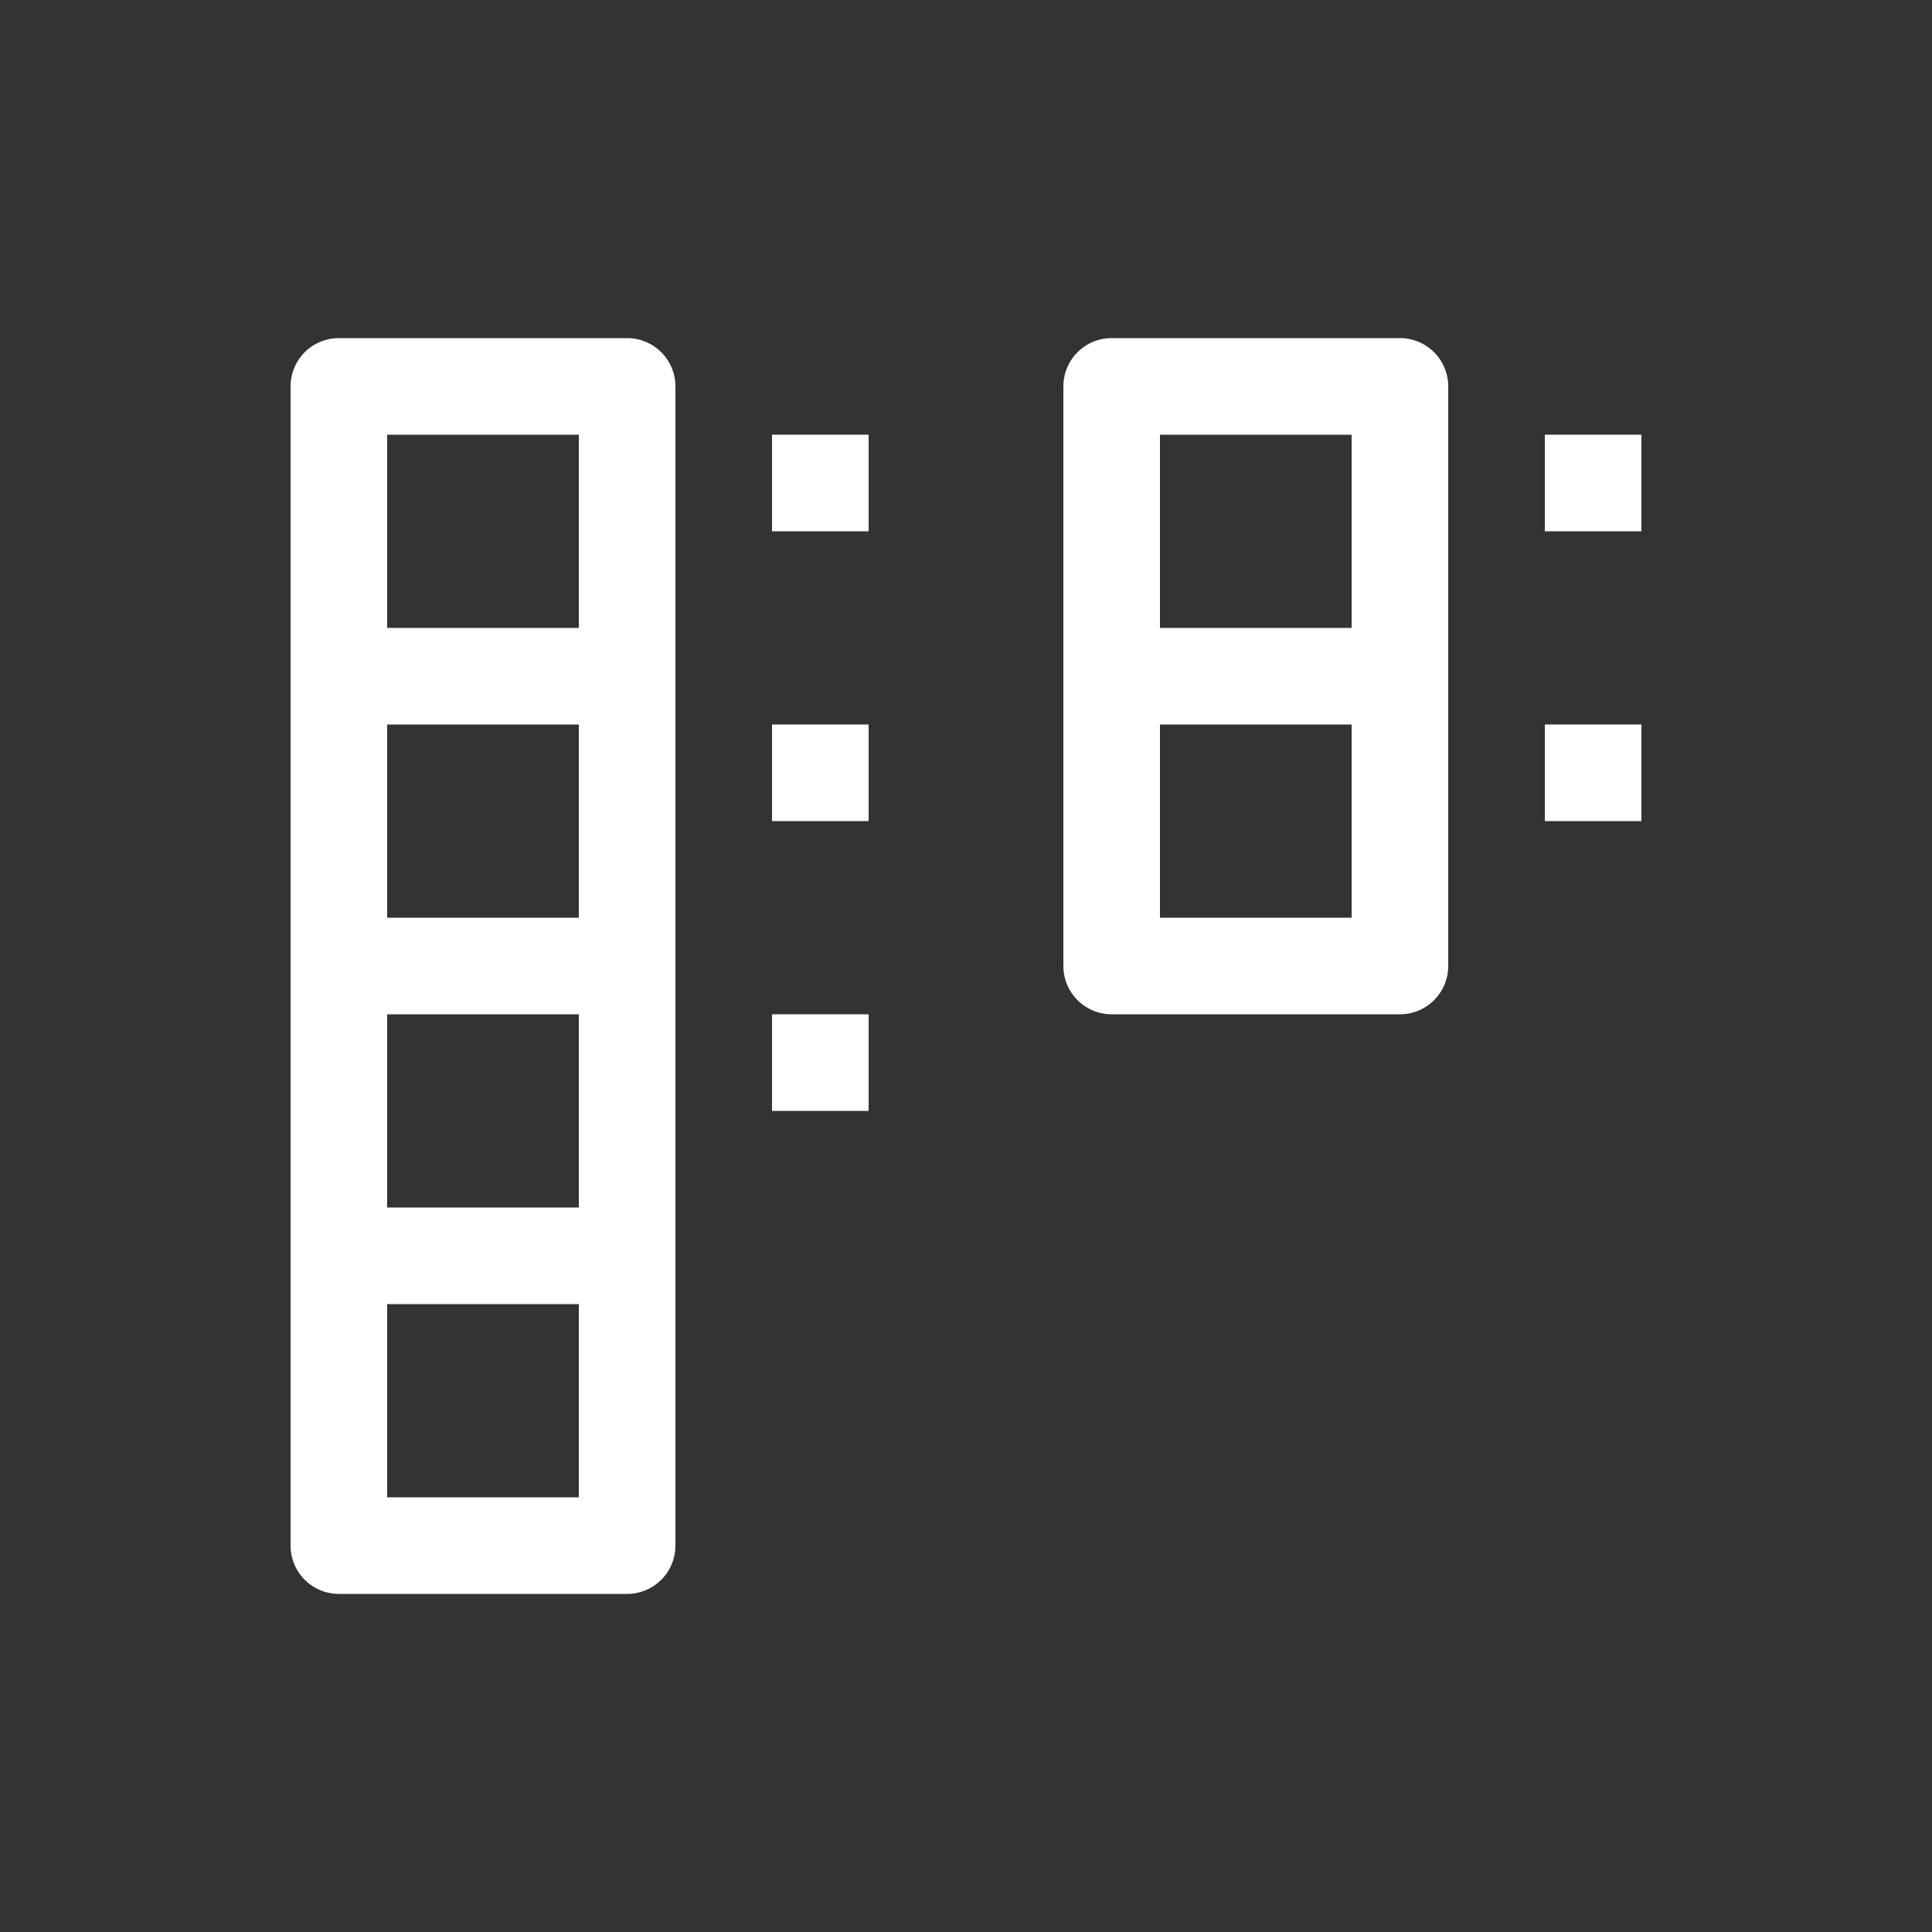 <svg xmlns="http://www.w3.org/2000/svg" viewBox="0 0 20 20" xml:space="preserve">
    <rect x="0" y="0" width="20" height="20" fill="#333333" stroke="none"/>
    <g style="display:inline;fill:#fff;enable-background:new">
        <path d="M103 78h1v1h-1zm0-3h1v1h-1zm-8 3h1v1h-1zm0 3h1v1h-1zm0-6h1v1h-1z" style="display:inline;opacity:1;vector-effect:none;fill:#fff;fill-opacity:1;stroke:none;stroke-width:3;stroke-linecap:round;stroke-linejoin:round;stroke-miterlimit:4;stroke-dasharray:none;stroke-dashoffset:0;stroke-opacity:1;marker:none;paint-order:fill markers stroke;enable-background:new" transform="translate(-87.008 -70.5)"/>
        <path d="M98.516 74a.5.5 0 0 0-.5.5v6a.5.5 0 0 0 .5.5h2.984a.5.5 0 0 0 .5-.5v-6a.5.5 0 0 0-.5-.5zm.5 1H101v2h-1.984zm0 3H101v2h-1.984zm-8.5-4a.5.5 0 0 0-.5.5v12a.5.5 0 0 0 .5.5H93.5a.5.5 0 0 0 .5-.5v-12a.5.5 0 0 0-.5-.5zm.5 1H93v2h-1.984zm0 3H93v2h-1.984zm0 3H93v2h-1.984zm0 3H93v2h-1.984z" style="color:#000;font-style:normal;font-variant:normal;font-weight:400;font-stretch:normal;font-size:medium;line-height:normal;font-family:sans-serif;font-variant-ligatures:normal;font-variant-position:normal;font-variant-caps:normal;font-variant-numeric:normal;font-variant-alternates:normal;font-feature-settings:normal;text-indent:0;text-align:start;text-decoration:none;text-decoration-line:none;text-decoration-style:solid;text-decoration-color:#000;letter-spacing:normal;word-spacing:normal;text-transform:none;writing-mode:lr-tb;direction:ltr;text-orientation:mixed;dominant-baseline:auto;baseline-shift:baseline;text-anchor:start;white-space:normal;shape-padding:0;clip-rule:nonzero;display:inline;overflow:visible;visibility:visible;opacity:1;isolation:auto;mix-blend-mode:normal;color-interpolation:sRGB;color-interpolation-filters:linearRGB;solid-color:#000;solid-opacity:1;vector-effect:none;fill:#fff;fill-opacity:1;fill-rule:nonzero;stroke:none;stroke-width:1;stroke-linecap:round;stroke-linejoin:round;stroke-miterlimit:4;stroke-dasharray:none;stroke-dashoffset:0;stroke-opacity:1;marker:none;paint-order:fill markers stroke;color-rendering:auto;image-rendering:auto;shape-rendering:auto;text-rendering:auto;enable-background:new" transform="translate(-87.008 -70.5)"/>
    </g>
</svg>
